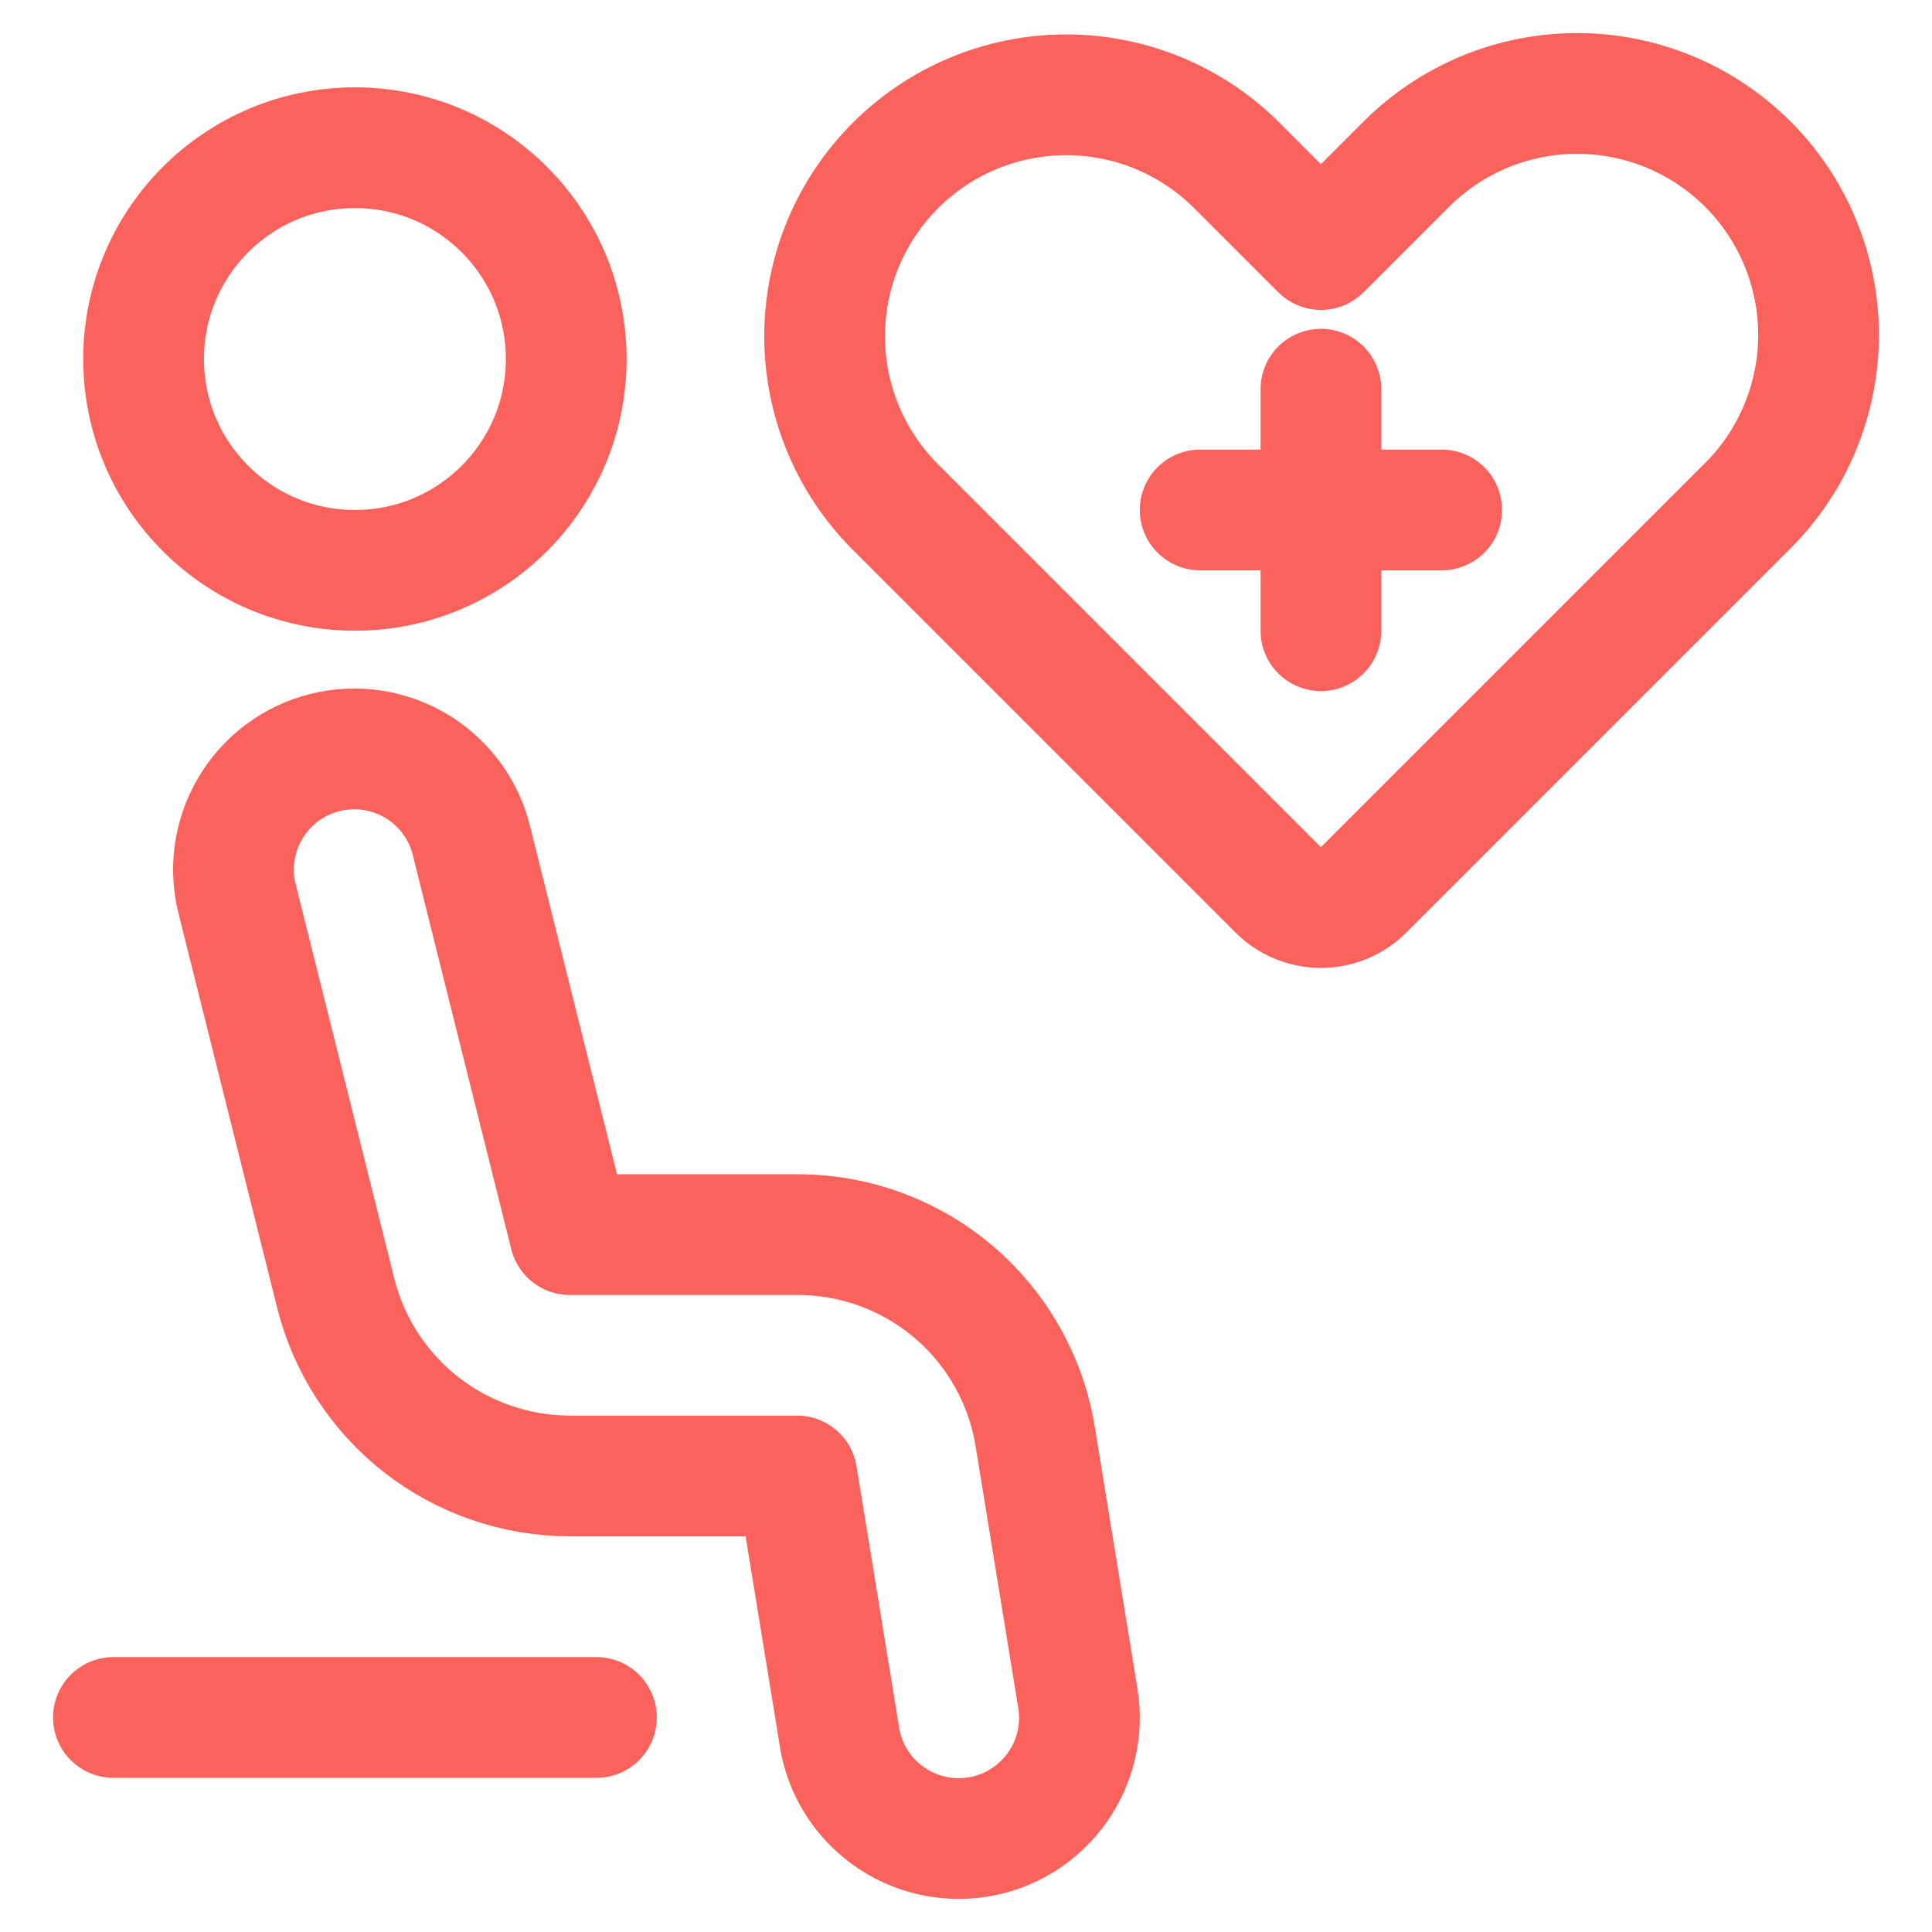 <svg width="24" height="24" viewBox="0 0 24 24" fill="none" xmlns="http://www.w3.org/2000/svg">
<path d="M4.409 7.085C5.859 7.085 7.034 5.91 7.034 4.46C7.034 3.01 5.859 1.835 4.409 1.835C2.959 1.835 1.784 3.01 1.784 4.46C1.784 5.91 2.959 7.085 4.409 7.085Z" stroke="#FB625B" stroke-width="1.5" stroke-linecap="round" stroke-linejoin="round"/>
<path d="M10.428 21.574L9.9 18.335H7.081C6.412 18.335 5.762 18.111 5.234 17.7C4.707 17.288 4.332 16.711 4.17 16.062L2.954 11.2C2.901 11.007 2.887 10.806 2.913 10.608C2.94 10.409 3.005 10.218 3.106 10.046C3.207 9.873 3.341 9.723 3.501 9.603C3.661 9.483 3.844 9.396 4.038 9.348C4.231 9.3 4.433 9.29 4.631 9.321C4.828 9.352 5.018 9.422 5.188 9.526C5.358 9.631 5.505 9.769 5.622 9.932C5.738 10.095 5.82 10.279 5.864 10.474L7.079 15.337H9.9C10.614 15.335 11.305 15.588 11.848 16.05C12.391 16.513 12.751 17.155 12.862 17.86L13.39 21.1C13.453 21.493 13.358 21.895 13.125 22.217C12.892 22.54 12.541 22.757 12.148 22.82C11.755 22.883 11.353 22.788 11.031 22.555C10.708 22.322 10.491 21.971 10.428 21.578V21.574Z" stroke="#FB625B" stroke-width="1.5" stroke-linecap="round" stroke-linejoin="round"/>
<path d="M1.409 21.335H7.409" stroke="#FB625B" stroke-width="1.5" stroke-linecap="round" stroke-linejoin="round"/>
<path d="M21.712 2.039C21.149 1.477 20.387 1.161 19.591 1.161C18.796 1.161 18.033 1.477 17.47 2.039L16.409 3.1L15.348 2.039C14.784 1.484 14.023 1.174 13.232 1.178C12.44 1.181 11.682 1.497 11.123 2.057C10.563 2.616 10.247 3.374 10.244 4.166C10.241 4.957 10.551 5.718 11.106 6.282L15.879 11.055C16.02 11.195 16.21 11.274 16.409 11.274C16.608 11.274 16.798 11.195 16.939 11.055L21.712 6.282C21.991 6.003 22.212 5.673 22.362 5.309C22.513 4.945 22.591 4.555 22.591 4.16C22.591 3.767 22.513 3.376 22.362 3.012C22.212 2.648 21.991 2.318 21.712 2.039V2.039Z" stroke="#FB625B" stroke-width="1.5" stroke-linecap="round" stroke-linejoin="round"/>
<path d="M16.409 4.835V7.835" stroke="#FB625B" stroke-width="1.5" stroke-linecap="round" stroke-linejoin="round"/>
<path d="M14.909 6.335H17.909" stroke="#FB625B" stroke-width="1.5" stroke-linecap="round" stroke-linejoin="round"/>
</svg>
